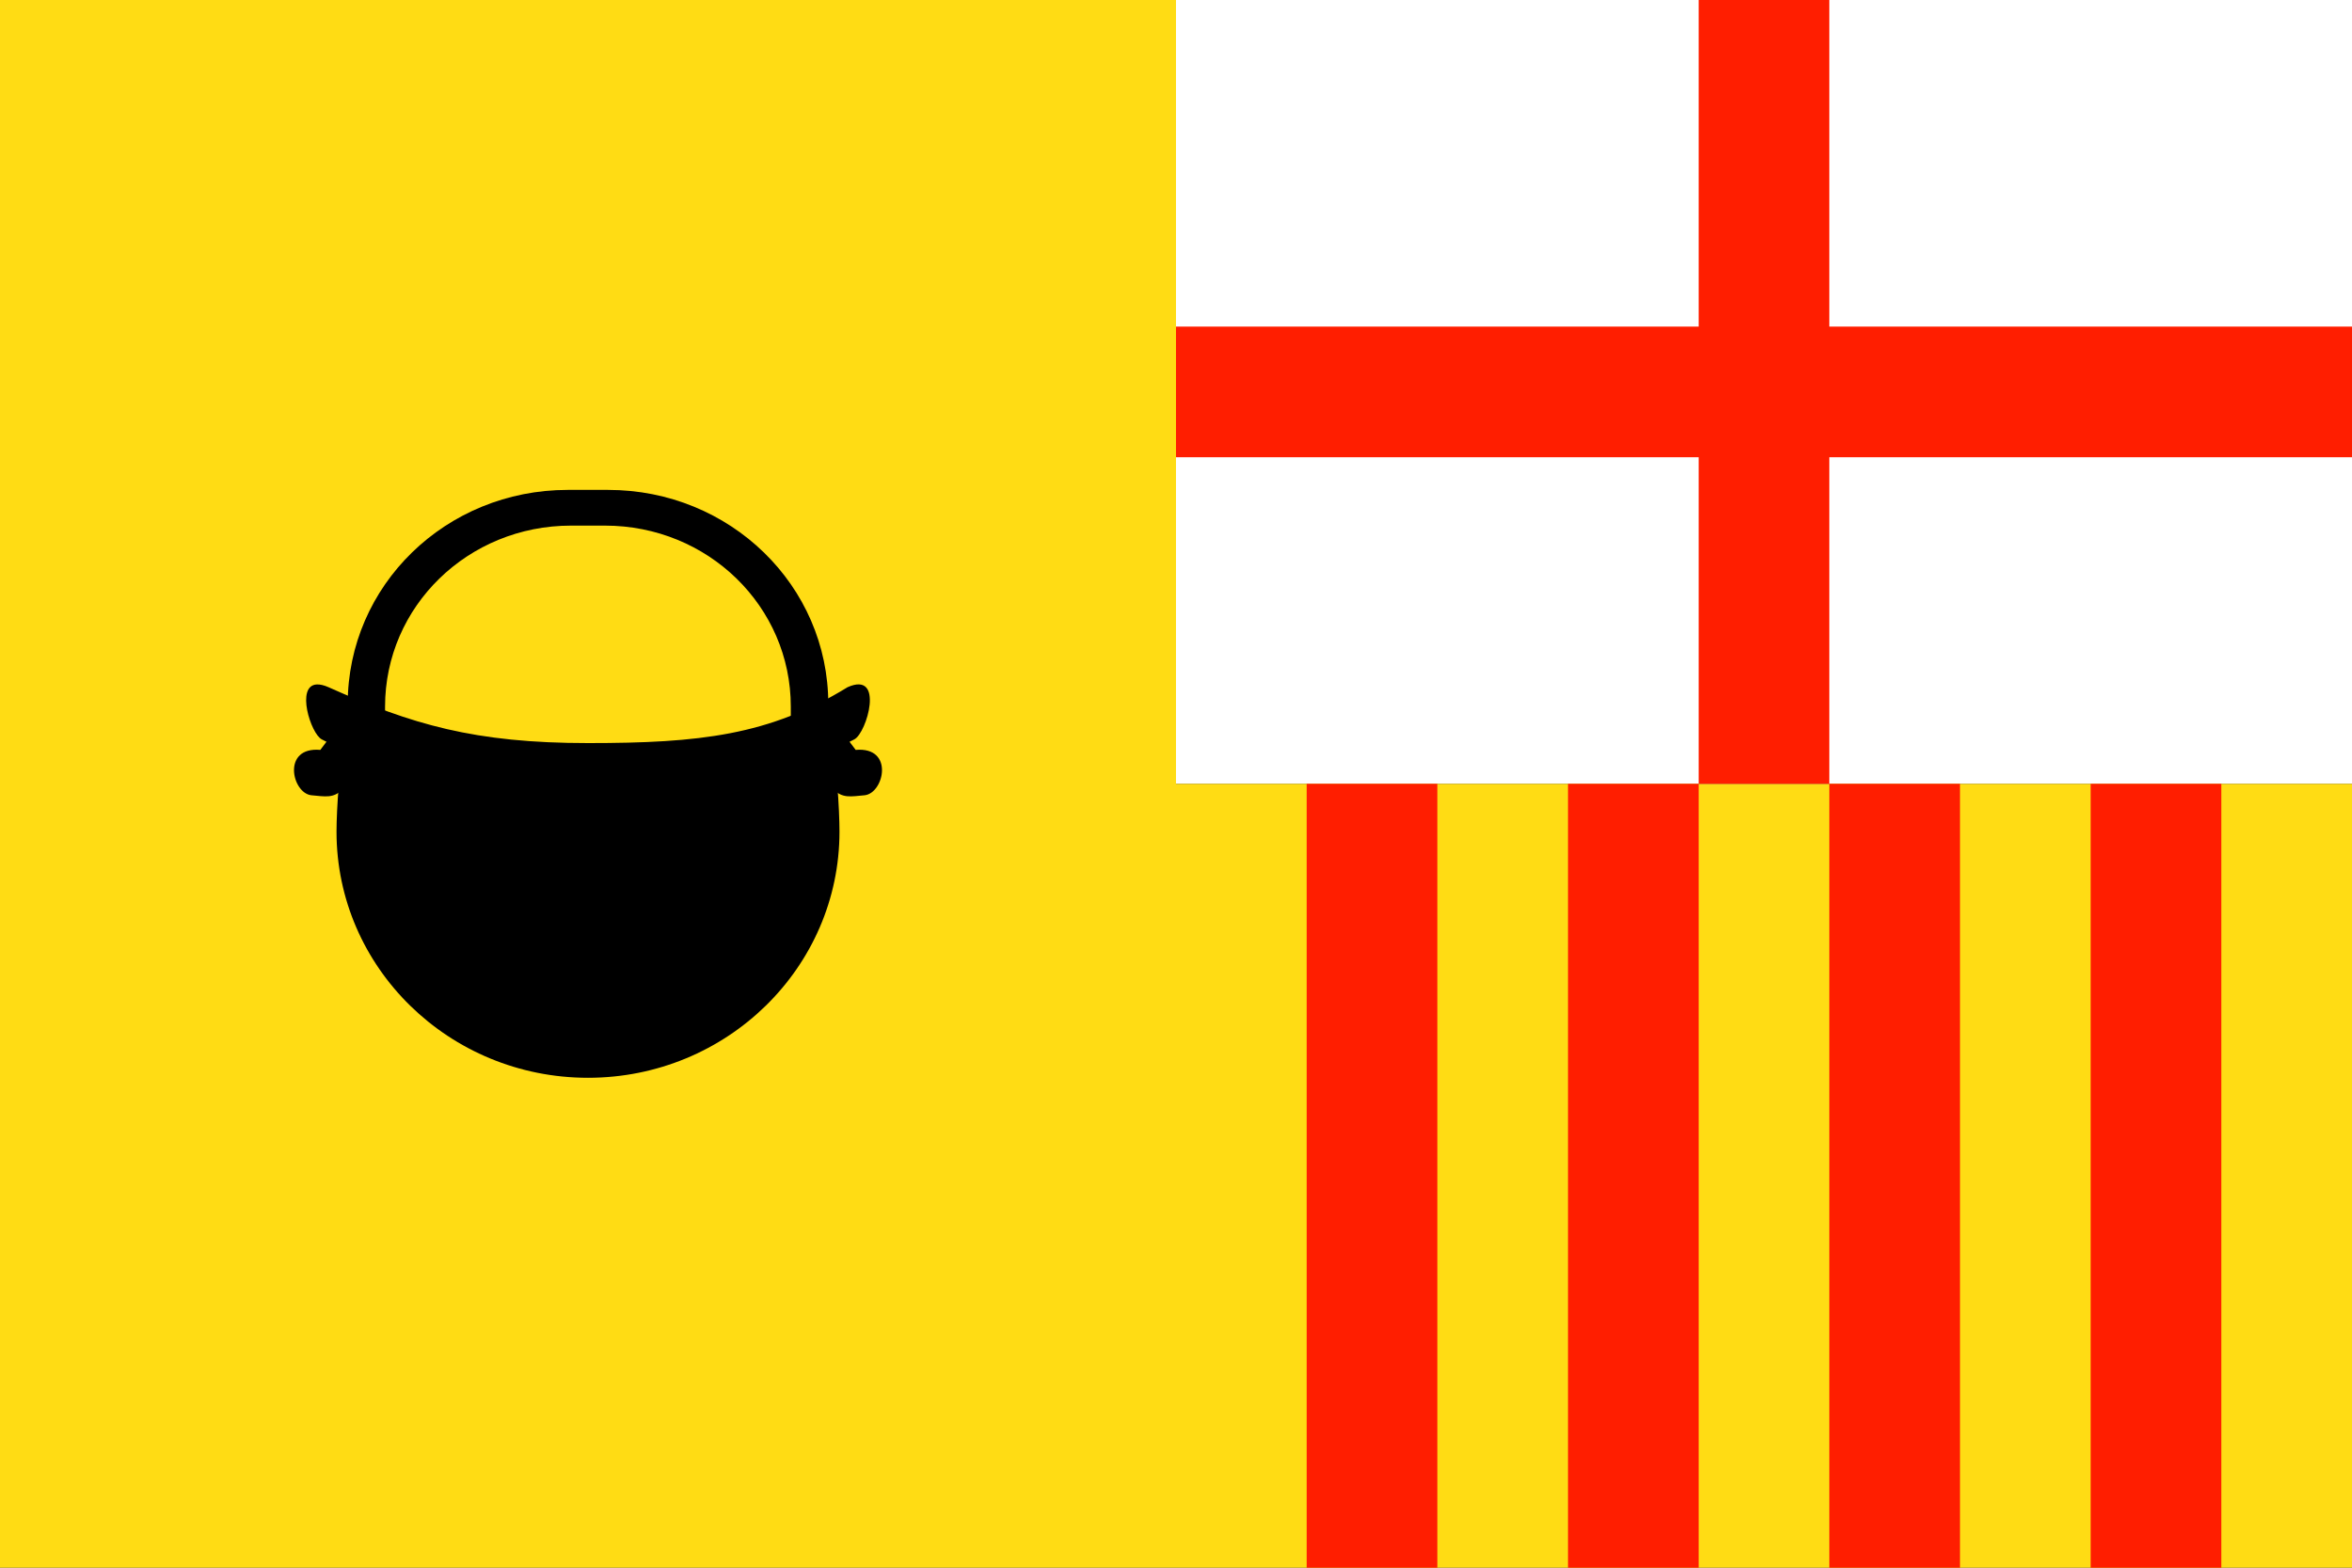 <?xml version="1.0" encoding="UTF-8"?>
<!-- Created with Inkscape (http://www.inkscape.org/) -->
<svg id="svg1" width="1800" height="1200" version="1.1" viewBox="0 0 1800 1200" xmlns="http://www.w3.org/2000/svg" xmlns:cc="http://creativecommons.org/ns#" xmlns:dc="http://purl.org/dc/elements/1.1/" xmlns:rdf="http://www.w3.org/1999/02/22-rdf-syntax-ns#">
 <rect x="0" y="0" width="1800" height="1200" fill="#333333" stroke="none"/>
 <title id="title1">Bandera de Caldes de Montbui</title>
 <rect id="rect1" x="900" width="900" height="600" style="fill-rule:evenodd;fill:#ffffff"/>
 <rect id="rect2" width="900" height="1200" style="fill-rule:evenodd;fill:#ffdc14"/>
 <rect id="rect3" x="900" y="600" width="900" height="600" style="fill-rule:evenodd;fill:#ffdc14"/>
 <path id="rect4" d="m1300 0v250h-400v100h400v250h100l-0 -250h400v-100h-400v-250z" style="fill:#ff1e00"/>
 <g id="g2" transform="translate(0 -68.889)">
  <path id="rect5" d="m434.515 443.889c-93.331 0-168.418 73.12-168.418 164.007v58.805h28.587v-56.888c0-76.769 63.483-138.589 142.316-138.589h25.998c78.833 0 142.212 61.821 142.212 138.589v56.888h28.691v-58.805c0-90.887-75.19-164.007-168.521-164.007z" style="fill:#000000"/>
  <path id="path6" d="m256.659 627.639-11.519 15.267c-29.602-2.599-21.779 32.981-6.958 34.712 10.449 0.899 17.241 2.724 24.237-4.858l14.417-39.952" style="fill-rule:evenodd;fill:#000000"/>
  <path id="path7" d="m643.341 627.639 11.519 15.267c29.602-2.599 21.779 32.981 6.958 34.712-10.449 0.899-17.241 2.724-24.237-4.858l-14.417-39.952" style="fill-rule:evenodd;fill:#000000"/>
  <path id="path8" d="m264.256 635.49c-4.308 15.655-6.718 53.015-6.718 69.997 0 104.017 86.228 188.403 192.461 188.403s192.461-84.386 192.461-188.403c0-16.97-2.248-54.352-6.55-69.997-112.069 21.574-227.16 37.632-371.655 0z" style="fill-rule:evenodd;fill:#000000"/>
  <path id="path9" d="m242.536 592.805c-16.39 0.64-4.69 37.749 3.695 42.031 49.495 26.082 98.506 40.133 203.714 40.133 103.652 0 154.36-14.037 203.881-40.133 9.582-4.894 23.384-52.726-5.206-39.905-59.87 36.77-113.081 42.762-198.507 42.762-86.971 0-135.052-14.288-198.675-42.762-3.574-1.603-6.559-2.217-8.901-2.126z" style="fill-rule:evenodd;fill:#000000"/>
 </g>
 <path id="path10120" d="m1600 600v600h100v-600z" style="fill:#ff1e00"/>
 <path id="path11" d="m1400 600v600h100v-600z" style="fill:#ff1e00"/>
 <path id="path12" d="m1200 600v600h100v-600z" style="fill:#ff1e00"/>
 <path id="rect13" d="m1e3 600v600h100v-600z" style="fill:#ff1e00"/>
</svg>